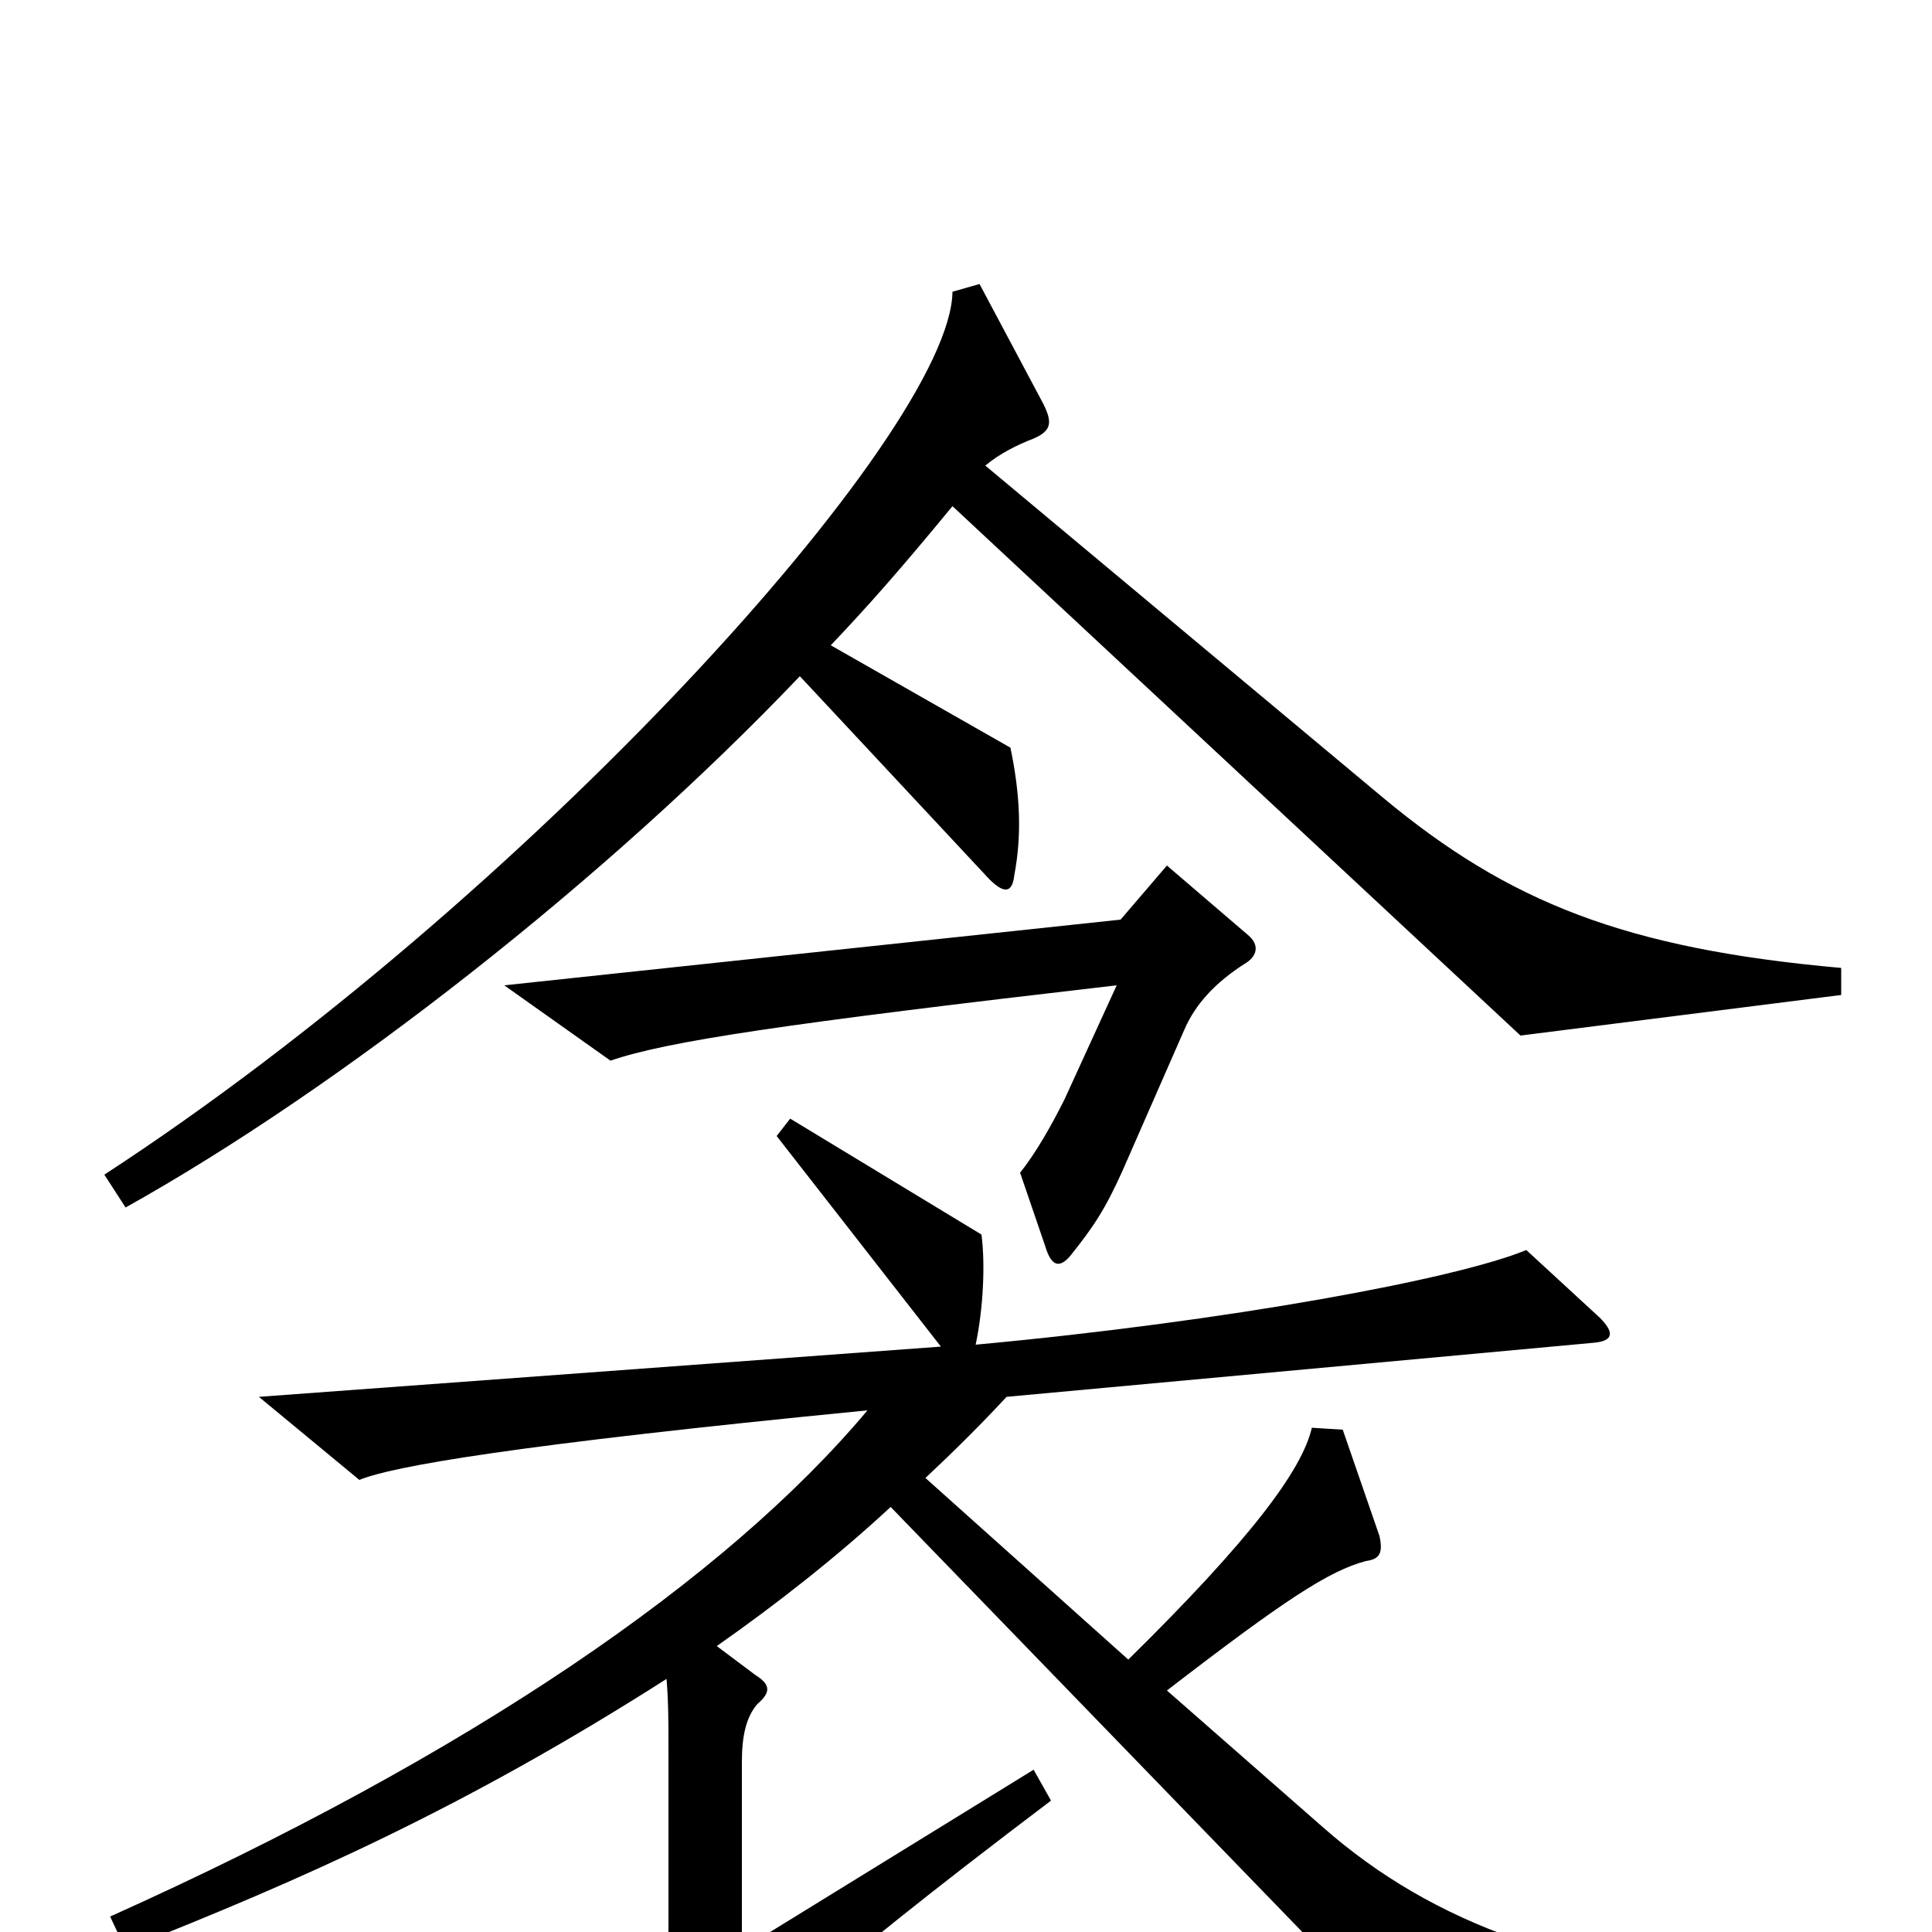 <svg xmlns="http://www.w3.org/2000/svg" viewBox="0 -1000 1000 1000">
	<path fill="#000000" d="M953 -485V-499C841 -509 781 -533 716 -587L510 -759C517 -765 527 -770 535 -773C544 -777 545 -781 540 -791L507 -853L493 -849C492 -776 272 -534 54 -392L65 -375C176 -437 314 -545 414 -650L512 -545C520 -537 524 -538 525 -547C529 -568 528 -589 523 -613L430 -666C449 -686 465 -704 493 -738L787 -464ZM646 -516L604 -552L580 -524L261 -490L316 -451C345 -461 405 -470 578 -490L551 -431C544 -417 536 -403 528 -393L541 -355C544 -345 548 -343 554 -350C566 -365 572 -374 581 -394L613 -467C619 -481 630 -492 644 -501C651 -505 652 -511 646 -516ZM925 45V30C814 22 742 -4 685 -54L604 -125C665 -172 688 -187 707 -192C714 -193 716 -196 714 -205L695 -260L679 -261C674 -239 647 -203 584 -141L479 -235C495 -250 508 -263 521 -277L825 -305C836 -306 835 -311 828 -318L790 -353C754 -338 635 -316 505 -304C509 -323 510 -346 508 -361L409 -421L402 -412L487 -303L134 -277L186 -234C203 -241 265 -252 449 -270C376 -183 244 -92 57 -8L65 9C156 -27 240 -64 345 -131C346 -119 346 -108 346 -94V-2C346 25 338 40 311 58L340 96C344 101 349 101 353 96C384 61 417 28 544 -68L535 -84L384 9V-88C384 -101 386 -111 392 -118C399 -124 399 -128 391 -133L371 -148C401 -169 433 -194 461 -220L738 66Z"/>
</svg>